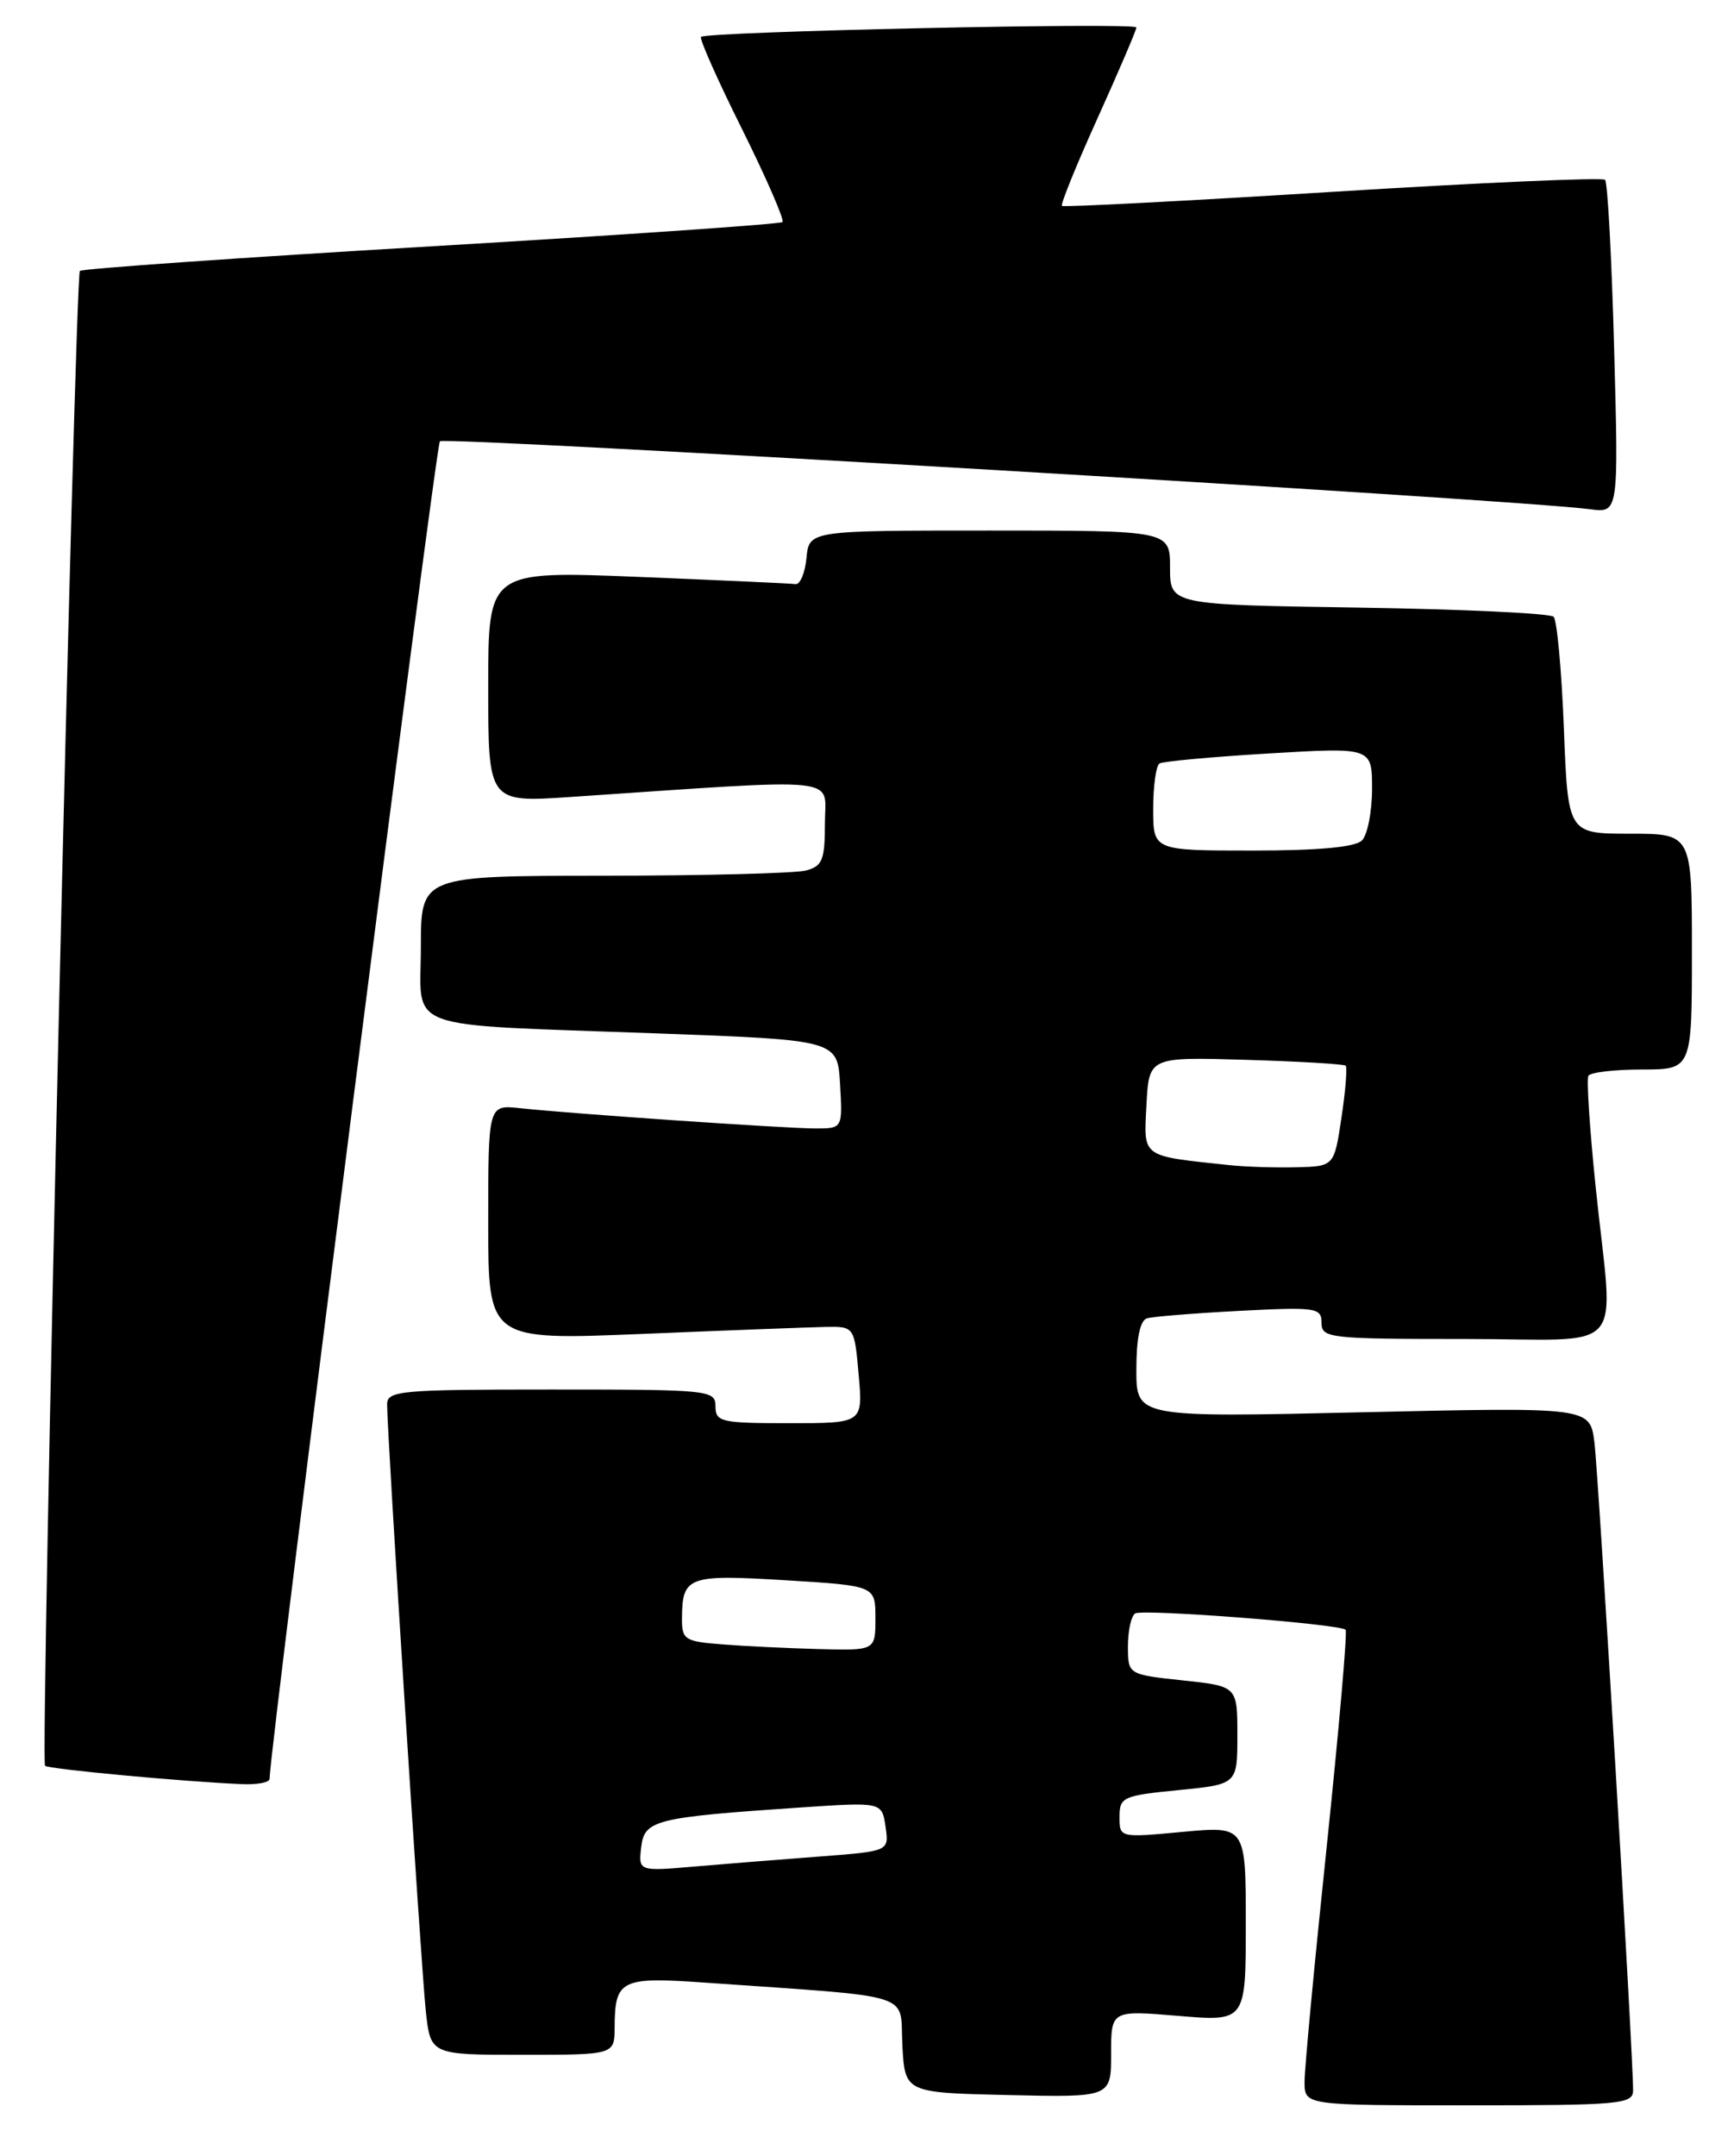 <?xml version="1.0" encoding="UTF-8" standalone="no"?>
<!DOCTYPE svg PUBLIC "-//W3C//DTD SVG 1.1//EN" "http://www.w3.org/Graphics/SVG/1.1/DTD/svg11.dtd" >
<svg xmlns="http://www.w3.org/2000/svg" xmlns:xlink="http://www.w3.org/1999/xlink" version="1.1" viewBox="0 0 206 256">
 <g >
 <path fill="currentColor"
d=" M 194.01 248.25 C 194.05 244.44 189.91 175.23 189.42 171.29 C 188.89 167.09 188.89 167.09 161.95 167.70 C 135.00 168.32 135.00 168.32 135.00 162.63 C 135.00 158.95 135.44 156.80 136.25 156.55 C 136.94 156.34 141.89 155.94 147.25 155.66 C 156.37 155.19 157.00 155.28 157.00 157.08 C 157.00 158.90 157.90 159.00 174.00 159.00 C 193.73 159.00 191.68 161.37 189.57 141.00 C 188.86 134.12 188.47 128.16 188.70 127.75 C 188.93 127.34 191.79 127.00 195.06 127.00 C 201.00 127.00 201.00 127.00 201.00 113.00 C 201.00 99.00 201.00 99.00 193.64 99.00 C 186.27 99.00 186.27 99.00 185.79 86.49 C 185.52 79.60 184.97 73.64 184.57 73.24 C 184.17 72.83 173.75 72.34 161.42 72.15 C 139.00 71.81 139.00 71.81 139.00 67.40 C 139.00 63.00 139.00 63.00 117.56 63.00 C 96.13 63.00 96.13 63.00 95.81 66.25 C 95.64 68.04 95.05 69.44 94.50 69.36 C 93.95 69.28 85.51 68.90 75.75 68.50 C 58.00 67.79 58.00 67.79 58.00 81.54 C 58.00 95.30 58.00 95.30 67.75 94.64 C 100.80 92.41 98.00 92.13 98.00 97.73 C 98.00 102.11 97.71 102.85 95.75 103.37 C 94.51 103.70 83.71 103.98 71.75 103.99 C 50.00 104.00 50.00 104.00 50.00 112.45 C 50.00 122.59 47.25 121.58 78.00 122.71 C 99.50 123.50 99.50 123.50 99.80 128.75 C 100.10 134.00 100.10 134.00 96.86 134.00 C 93.38 134.00 67.97 132.26 61.75 131.59 C 58.00 131.19 58.00 131.19 58.00 145.17 C 58.00 159.15 58.00 159.15 76.25 158.40 C 86.29 157.98 96.08 157.61 98.00 157.57 C 101.50 157.50 101.50 157.50 102.01 163.25 C 102.52 169.00 102.52 169.00 93.76 169.00 C 85.67 169.00 85.00 168.85 85.00 167.00 C 85.00 165.07 84.33 165.00 65.50 165.00 C 47.60 165.00 46.00 165.14 45.99 166.75 C 45.97 170.08 50.02 233.52 50.58 238.75 C 51.14 244.00 51.14 244.00 62.07 244.00 C 73.00 244.00 73.00 244.00 73.02 240.75 C 73.04 235.09 73.76 234.73 83.62 235.42 C 109.22 237.22 106.87 236.48 107.20 242.83 C 107.50 248.50 107.50 248.50 119.75 248.78 C 132.00 249.06 132.00 249.06 132.00 243.89 C 132.00 238.71 132.00 238.71 140.00 239.38 C 148.00 240.05 148.00 240.05 148.00 228.44 C 148.00 216.83 148.00 216.83 140.50 217.53 C 133.00 218.23 133.00 218.23 133.00 215.75 C 133.00 213.40 133.39 213.22 140.00 212.57 C 147.00 211.88 147.00 211.88 147.00 206.06 C 147.00 200.23 147.00 200.23 140.50 199.54 C 134.00 198.84 134.00 198.84 134.00 195.48 C 134.00 193.63 134.39 191.88 134.86 191.59 C 135.77 191.03 159.17 192.84 159.86 193.53 C 160.08 193.75 159.07 205.31 157.62 219.22 C 156.16 233.12 154.97 245.74 154.98 247.25 C 155.00 250.00 155.00 250.00 174.50 250.00 C 192.40 250.00 194.00 249.86 194.01 248.25 Z  M 32.02 211.25 C 32.15 206.83 51.76 52.90 52.26 52.40 C 52.86 51.80 180.45 59.33 188.89 60.47 C 192.29 60.92 192.29 60.92 191.76 41.41 C 191.47 30.68 190.99 21.65 190.68 21.35 C 190.38 21.05 175.82 21.69 158.32 22.78 C 140.82 23.87 126.35 24.62 126.16 24.45 C 125.97 24.28 127.88 19.58 130.41 13.99 C 132.93 8.41 135.00 3.58 135.00 3.26 C 135.00 2.63 83.92 3.75 83.28 4.38 C 83.07 4.60 85.26 9.53 88.16 15.34 C 91.05 21.16 93.21 26.12 92.96 26.37 C 92.71 26.61 73.93 27.91 51.24 29.25 C 28.55 30.59 9.76 31.91 9.49 32.17 C 8.90 32.77 4.78 209.11 5.35 209.68 C 5.74 210.07 21.70 211.56 28.75 211.86 C 30.54 211.94 32.01 211.66 32.02 211.25 Z  M 76.17 219.37 C 76.55 216.11 77.75 215.81 95.13 214.63 C 104.77 213.98 104.77 213.98 105.20 216.90 C 105.63 219.82 105.63 219.82 97.56 220.44 C 93.13 220.77 86.43 221.31 82.67 221.63 C 75.85 222.22 75.85 222.22 76.17 219.37 Z  M 85.75 195.26 C 81.35 194.92 81.00 194.69 81.02 192.20 C 81.04 187.19 81.72 186.94 93.31 187.65 C 104.00 188.30 104.00 188.30 104.00 192.15 C 104.00 196.00 104.00 196.00 97.25 195.82 C 93.54 195.72 88.36 195.47 85.75 195.26 Z  M 146.00 138.35 C 135.49 137.23 135.87 137.52 136.20 131.20 C 136.50 125.51 136.50 125.51 148.00 125.85 C 154.32 126.04 159.67 126.35 159.87 126.55 C 160.07 126.75 159.85 129.52 159.37 132.70 C 158.50 138.50 158.50 138.50 154.00 138.61 C 151.53 138.67 147.93 138.56 146.00 138.35 Z  M 137.00 96.06 C 137.00 93.34 137.34 90.91 137.75 90.66 C 138.16 90.41 144.01 89.87 150.75 89.47 C 163.00 88.74 163.00 88.74 163.00 93.67 C 163.00 96.38 162.46 99.14 161.80 99.80 C 161.00 100.60 156.64 101.00 148.80 101.00 C 137.00 101.00 137.00 101.00 137.00 96.06 Z "/>
</g>
</svg>